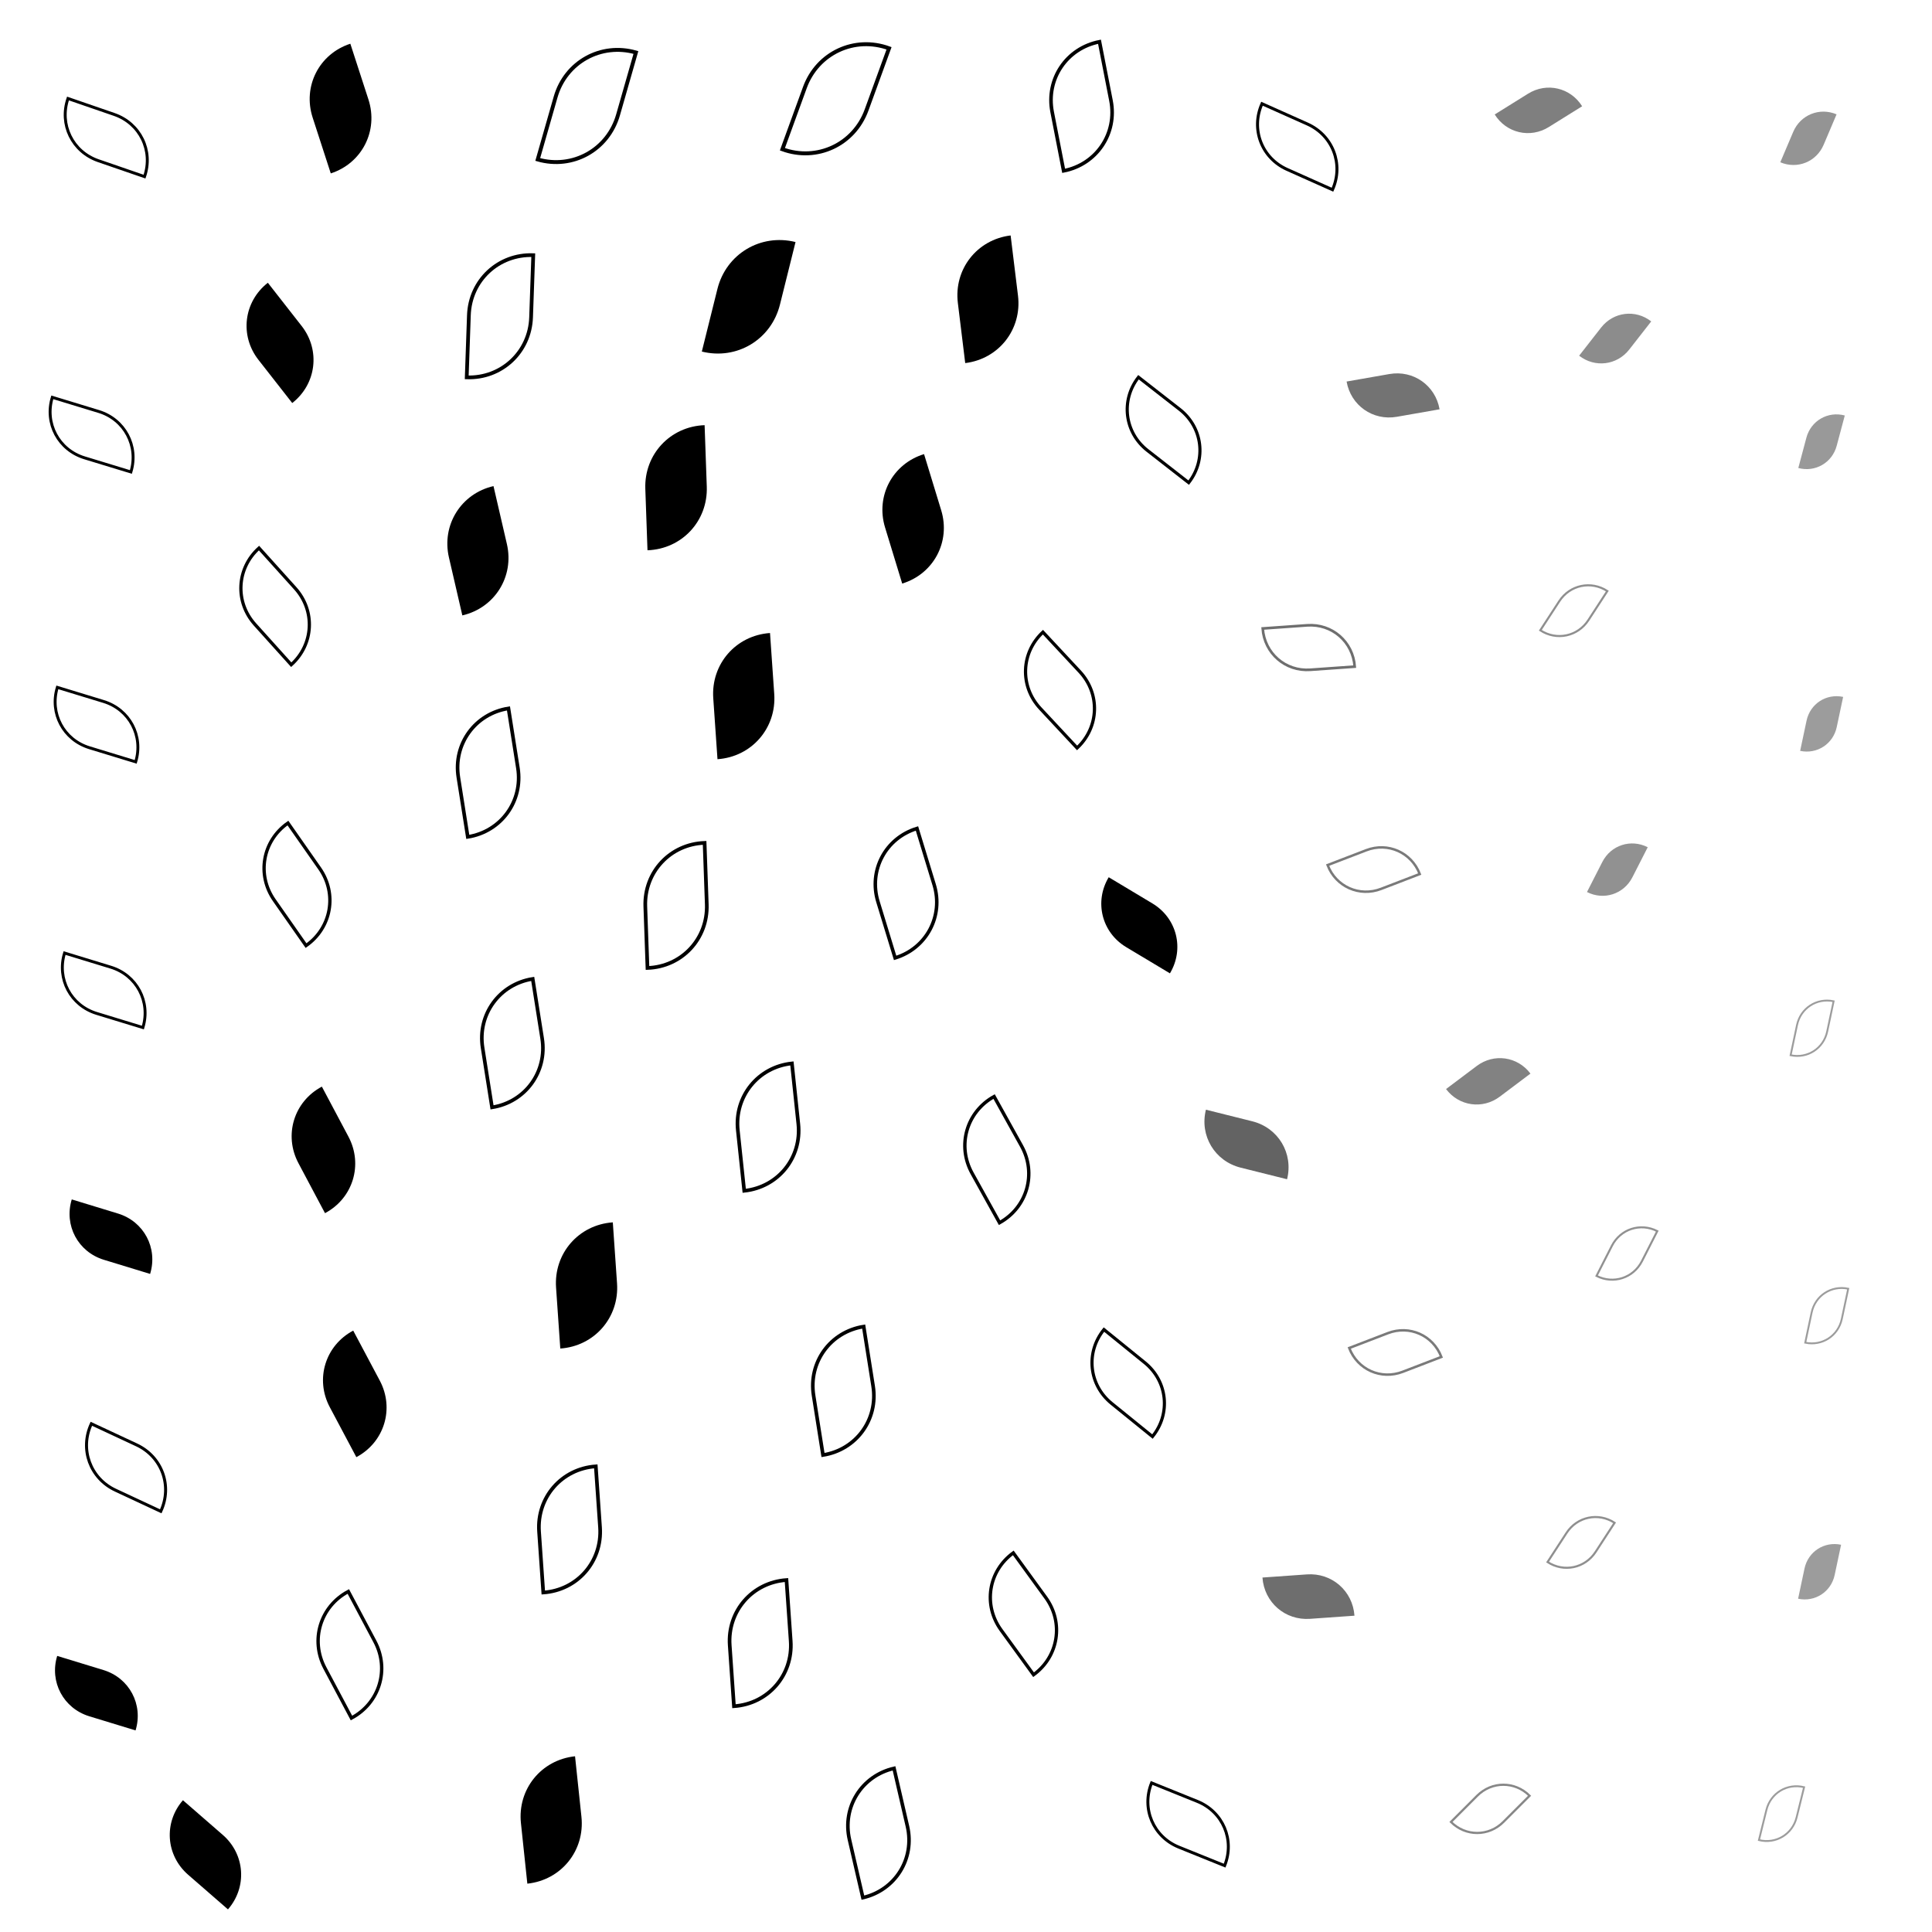 <svg xmlns="http://www.w3.org/2000/svg" version="1.1" xmlns:xlink="http://www.w3.org/1999/xlink" xmlns:svgjs="http://svgjs.dev/svgjs" viewBox="0 0 800 800"><defs><filter id="llleaves-blur-2" x="-100%" y="-100%" width="400%" height="400%"><feGaussianBlur in="SourceGraphic" stdDeviation="2"></feGaussianBlur></filter><filter id="llleaves-blur-3" x="-100%" y="-100%" width="400%" height="400%"><feGaussianBlur in="SourceGraphic" stdDeviation="4"></feGaussianBlur></filter><filter id="llleaves-blur-4" x="-100%" y="-100%" width="400%" height="400%"><feGaussianBlur in="SourceGraphic" stdDeviation="12"></feGaussianBlur></filter></defs><g fill="hsl(205, 69%, 50%)"><path d="M422 358H472C500 358 522 380 522 408H472C444 408 422 386 422 358Z " transform="matrix(-0.362,-0.217,0.217,-0.362,559.522,624.214)" opacity="0.65"></path><path d="M492 636H542C570 636 592 658 592 686H542C514 686 492 664 492 636Z " transform="matrix(-0.368,0.026,-0.026,-0.368,758.447,890.281)" filter="url(#llleaves-blur-2)" opacity="0.57"></path><path d="M359 99H409C437 99 459 121 459 149H409C381 149 359 127 359 99Z " transform="matrix(-0.061,-0.498,0.498,-0.061,372.274,335.169)" opacity="0.77"></path><path d="M-4 487H46C74 487 96 509 96 537H46C18 537 -4 515 -4 487Z " transform="matrix(-0.383,-0.117,0.117,-0.383,3.65,713.556)" opacity="0.61"></path><path d="M704 158H754C782 158 804 180 804 208H754C726 208 704 186 704 158Z " transform="matrix(-0.067,0.251,-0.251,-0.067,850.715,5.923)" filter="url(#llleaves-blur-3)" opacity="0.40"></path><path d="M587 21H637C665 21 687 43 687 71H637C609 71 587 49 587 21Z " transform="matrix(-0.276,0.172,-0.172,-0.276,820.754,-51.168)" filter="url(#llleaves-blur-2)" opacity="0.50"></path><path d="M66 117H116C144 117 166 139 166 167H116C88 167 66 145 66 117Z " transform="matrix(-0.28,-0.358,0.358,-0.28,97.603,223.274)" opacity="0.70"></path><path d="M91 20H141C169 20 191 42 191 70H141C113 70 91 48 91 20Z " transform="matrix(-0.15,-0.462,0.462,-0.15,141.376,116.843)" opacity="0.75"></path><path d="M703 626H753C781 626 803 648 803 676H753C725 676 703 654 703 626Z " transform="matrix(-0.053,0.25,-0.25,-0.053,956.114,497.078)" filter="url(#llleaves-blur-3)" opacity="0.39"></path><path d="M-10 676H40C68 676 90 698 90 726H40C12 726 -10 704 -10 676Z " transform="matrix(-0.383,-0.117,0.117,-0.383,-26.788,974.266)" opacity="0.61"></path><path d="M35 743H85C113 743 135 765 135 793H85C57 793 35 771 35 743Z " transform="matrix(-0.33,-0.287,0.287,-0.33,-107.295,1045.871)" opacity="0.67"></path><path d="M193 507H243C271 507 293 529 293 557H243C215 557 193 535 193 507Z " transform="matrix(-0.035,-0.505,0.505,-0.035,-17.277,673.609)" opacity="0.78"></path><path d="M704 275H754C782 275 804 297 804 325H754C726 325 704 303 704 275Z " transform="matrix(-0.053,0.25,-0.25,-0.053,869.266,127.144)" filter="url(#llleaves-blur-3)" opacity="0.39"></path><path d="M527 139H577C605 139 627 161 627 189H577C549 189 527 167 527 139Z " transform="matrix(-0.354,0.062,-0.062,-0.354,791.274,186.017)" filter="url(#llleaves-blur-2)" opacity="0.55"></path><path d="M620 335H670C698 335 720 357 720 385H670C642 385 620 363 620 335Z " transform="matrix(-0.127,0.249,-0.249,-0.127,844.442,238.984)" filter="url(#llleaves-blur-3)" opacity="0.43"></path><path d="M258 263H308C336 263 358 285 358 313H308C280 313 258 291 258 263Z " transform="matrix(-0.035,-0.505,0.505,-0.035,173.311,453.864)" opacity="0.78"></path><path d="M230 177H280C308 177 330 199 330 227H280C252 227 230 205 230 177Z " transform="matrix(-0.018,-0.509,0.509,-0.018,182.159,348.111)" opacity="0.78"></path><path d="M566 423H616C644 423 666 445 666 473H616C588 473 566 451 566 423Z " transform="matrix(-0.254,0.191,-0.191,-0.254,858.284,443.887)" filter="url(#llleaves-blur-2)" opacity="0.49"></path><path d="M148 203H198C226 203 248 225 248 253H198C170 253 148 231 148 203Z " transform="matrix(-0.111,-0.48,0.48,-0.111,110.432,348.401)" opacity="0.76"></path><path d="M466 449H516C544 449 566 471 566 499H516C488 499 466 477 466 449Z " transform="matrix(-0.384,-0.096,0.096,-0.384,668.786,705.455)" filter="url(#llleaves-blur-2)" opacity="0.61"></path><path d="M699 32H749C777 32 799 54 799 82H749C721 82 699 60 699 32Z " transform="matrix(-0.107,0.252,-0.252,-0.107,843.342,-125.378)" filter="url(#llleaves-blur-3)" opacity="0.42"></path><path d="M619 115H669C697 115 719 137 719 165H669C641 165 619 143 619 115Z " transform="matrix(-0.182,0.233,-0.233,-0.182,823.189,9.79)" filter="url(#llleaves-blur-3)" opacity="0.45"></path><path d="M178 729H228C256 729 278 751 278 779H228C200 779 178 757 178 729Z " transform="matrix(-0.053,-0.501,0.501,-0.053,-137.435,907.8)" opacity="0.77"></path><path d="M97 552H147C175 552 197 574 197 602H147C119 602 97 580 97 552Z " transform="matrix(-0.22,-0.414,0.414,-0.22,-59.63,764.972)" opacity="0.72"></path><path d="M260 98H310C338 98 360 120 360 148H310C282 148 260 126 260 98Z " transform="matrix(0.129,-0.518,0.518,0.129,206.309,267.611)" opacity="0.82"></path><path d="M84 451H134C162 451 184 473 184 501H134C106 501 84 479 84 451Z " transform="matrix(-0.22,-0.414,0.414,-0.22,-33.657,636.343)" opacity="0.72"></path><path d="M328 190H378C406 190 428 212 428 240H378C350 240 328 218 328 190Z " transform="matrix(-0.142,-0.465,0.465,-0.142,331.806,421.143)" opacity="0.75"></path></g><g fill="none" stroke-width="3" stroke="hsl(205, 69%, 50%)"><path d="M528 535H578C606 535 628 557 628 585H578C550 585 528 563 528 535Z " transform="matrix(-0.32,0.123,-0.123,-0.32,831.6,668.137)" filter="url(#llleaves-blur-2)" opacity="0.52"></path><path d="M706 520H756C784 520 806 542 806 570H756C728 570 706 548 706 520Z " transform="matrix(-0.053,0.25,-0.25,-0.053,932.728,384.685)" filter="url(#llleaves-blur-3)" opacity="0.39"></path><path d="M157 106H207C235 106 257 128 257 156H207C179 156 157 134 157 106Z " transform="matrix(0.018,-0.515,0.515,0.018,135.845,235.202)" opacity="0.79"></path><path d="M2 583H52C80 583 102 605 102 633H52C24 633 2 611 2 583Z " transform="matrix(-0.375,-0.175,0.175,-0.375,-34.703,844.779)" opacity="0.63"></path><path d="M519 335H569C597 335 619 357 619 385H569C541 385 519 363 519 335Z " transform="matrix(-0.32,0.123,-0.123,-0.32,795.169,405.279)" filter="url(#llleaves-blur-2)" opacity="0.52"></path><path d="M299 551H349C377 551 399 573 399 601H349C321 601 299 579 299 551Z " transform="matrix(-0.078,-0.493,0.493,-0.078,92.464,792.88)" opacity="0.77"></path><path d="M567 724H617C645 724 667 746 667 774H617C589 774 567 752 567 724Z " transform="matrix(-0.217,0.217,-0.217,-0.217,913.511,777.653)" filter="url(#llleaves-blur-2)" opacity="0.47"></path><path d="M687 726H737C765 726 787 748 787 776H737C709 776 687 754 687 726Z " transform="matrix(-0.062,0.25,-0.25,-0.062,971.132,613.301)" filter="url(#llleaves-blur-3)" opacity="0.39"></path><path d="M-6 32H44C72 32 94 54 94 82H44C16 82 -6 60 -6 32Z " transform="matrix(-0.383,-0.132,0.132,-0.383,53.324,84.601)" opacity="0.62"></path><path d="M605 614H655C683 614 705 636 705 664H655C627 664 605 642 605 614Z " transform="matrix(-0.157,0.241,-0.241,-0.157,911.525,581.15)" filter="url(#llleaves-blur-3)" opacity="0.44"></path><path d="M700 401H750C778 401 800 423 800 451H750C722 451 700 429 700 401Z " transform="matrix(-0.053,0.25,-0.25,-0.053,896.607,260.853)" filter="url(#llleaves-blur-3)" opacity="0.39"></path><path d="M442 730H492C520 730 542 752 542 780H492C464 780 442 758 442 730Z " transform="matrix(-0.379,-0.153,0.153,-0.379,562.923,1116.815)" opacity="0.63"></path><path d="M363 455H413C441 455 463 477 463 505H413C385 505 363 483 363 455Z " transform="matrix(-0.227,-0.409,0.409,-0.227,310.194,758.058)" opacity="0.72"></path><path d="M492 243H542C570 243 592 265 592 293H542C514 293 492 271 492 243Z " transform="matrix(-0.368,0.026,-0.026,-0.368,748.335,352.669)" filter="url(#llleaves-blur-2)" opacity="0.57"></path><path d="M432 153H482C510 153 532 175 532 203H482C454 203 432 181 432 153Z " transform="matrix(-0.341,-0.266,0.266,-0.341,598.829,366.932)" opacity="0.66"></path><path d="M162 407H212C240 407 262 429 262 457H212C184 457 162 435 162 407Z " transform="matrix(-0.078,-0.493,0.493,-0.078,15.722,570.146)" opacity="0.77"></path><path d="M602 228H652C680 228 702 250 702 278H652C624 278 602 256 602 228Z " transform="matrix(-0.157,0.241,-0.241,-0.157,815.025,135.458)" filter="url(#llleaves-blur-3)" opacity="0.44"></path><path d="M389 261H439C467 261 489 283 489 311H439C411 311 389 289 389 261Z " transform="matrix(-0.305,-0.327,0.327,-0.305,479.3,516.518)" opacity="0.69"></path><path d="M624 494H674C702 494 724 516 724 544H674C646 544 624 522 624 494Z " transform="matrix(-0.127,0.249,-0.249,-0.127,888.495,417.138)" filter="url(#llleaves-blur-3)" opacity="0.43"></path><path d="M265 655H315C343 655 365 677 365 705H315C287 705 265 683 265 655Z " transform="matrix(-0.035,-0.505,0.505,-0.035,-17.586,863.258)" opacity="0.78"></path><path d="M417 548H467C495 548 517 570 517 598H467C439 598 417 576 417 548Z " transform="matrix(-0.338,-0.274,0.274,-0.338,468.011,894.329)" opacity="0.67"></path><path d="M152 295H202C230 295 252 317 252 345H202C174 345 152 323 152 295Z " transform="matrix(-0.078,-0.493,0.493,-0.078,60.117,444.481)" opacity="0.77"></path><path d="M-10 275H40C68 275 90 297 90 325H40C12 325 -10 303 -10 275Z " transform="matrix(-0.383,-0.117,0.117,-0.383,20.184,419.627)" opacity="0.61"></path><path d="M230 350H280C308 350 330 372 330 400H280C252 400 230 378 230 350Z " transform="matrix(-0.018,-0.509,0.509,-0.018,94.101,524.186)" opacity="0.78"></path><path d="M398 19H448C476 19 498 41 498 69H448C420 69 398 47 398 19Z " transform="matrix(-0.095,-0.487,0.487,-0.095,468.984,266.368)" opacity="0.76"></path><path d="M193 19H243C271 19 293 41 293 69H243C215 69 193 47 193 19Z " transform="matrix(0.148,-0.517,0.517,0.148,184.278,163.006)" opacity="0.83"></path><path d="M268 442H318C346 442 368 464 368 492H318C290 492 268 470 268 442Z " transform="matrix(-0.053,-0.501,0.501,-0.053,100.931,650.779)" opacity="0.77"></path><path d="M-12 155H38C66 155 88 177 88 205H38C10 205 -12 183 -12 155Z " transform="matrix(-0.384,-0.117,0.117,-0.384,31.463,253.546)" opacity="0.62"></path><path d="M374 643H424C452 643 474 665 474 693H424C396 693 374 671 374 643Z " transform="matrix(-0.269,-0.37,0.37,-0.269,290.676,1004.816)" opacity="0.70"></path><path d="M487 36H537C565 36 587 58 587 86H537C509 86 487 64 487 36Z " transform="matrix(-0.376,-0.168,0.168,-0.376,728.823,173.905)" opacity="0.63"></path><path d="M325 345H375C403 345 425 367 425 395H375C347 395 325 373 325 345Z " transform="matrix(-0.142,-0.465,0.465,-0.142,256.373,596.764)" opacity="0.75"></path><path d="M296 16H346C374 16 396 38 396 66H346C318 66 296 44 296 16Z " transform="matrix(0.186,-0.511,0.511,0.186,260.747,210.081)" opacity="0.84"></path><path d="M-7 385H43C71 385 93 407 93 435H43C15 435 -7 413 -7 385Z " transform="matrix(-0.383,-0.117,0.117,-0.383,11.449,572.124)" opacity="0.61"></path><path d="M64 226H114C142 226 164 248 164 276H114C86 276 64 254 64 226Z " transform="matrix(-0.3,-0.333,0.333,-0.3,64.539,364.356)" opacity="0.69"></path><path d="M314 734H364C392 734 414 756 414 784H364C336 784 314 762 314 734Z " transform="matrix(-0.111,-0.48,0.48,-0.111,39.833,1017.977)" opacity="0.76"></path><path d="M73 341H123C151 341 173 363 173 391H123C95 391 73 369 73 341Z " transform="matrix(-0.263,-0.376,0.376,-0.263,17.708,508.689)" opacity="0.71"></path><path d="M186 608H236C264 608 286 630 286 658H236C208 658 186 636 186 608Z " transform="matrix(-0.035,-0.505,0.505,-0.035,-75.569,774.641)" opacity="0.78"></path><path d="M95 660H145C173 660 195 682 195 710H145C117 710 95 688 95 660Z " transform="matrix(-0.22,-0.414,0.414,-0.22,-106.806,895.93)" opacity="0.72"></path></g></svg>